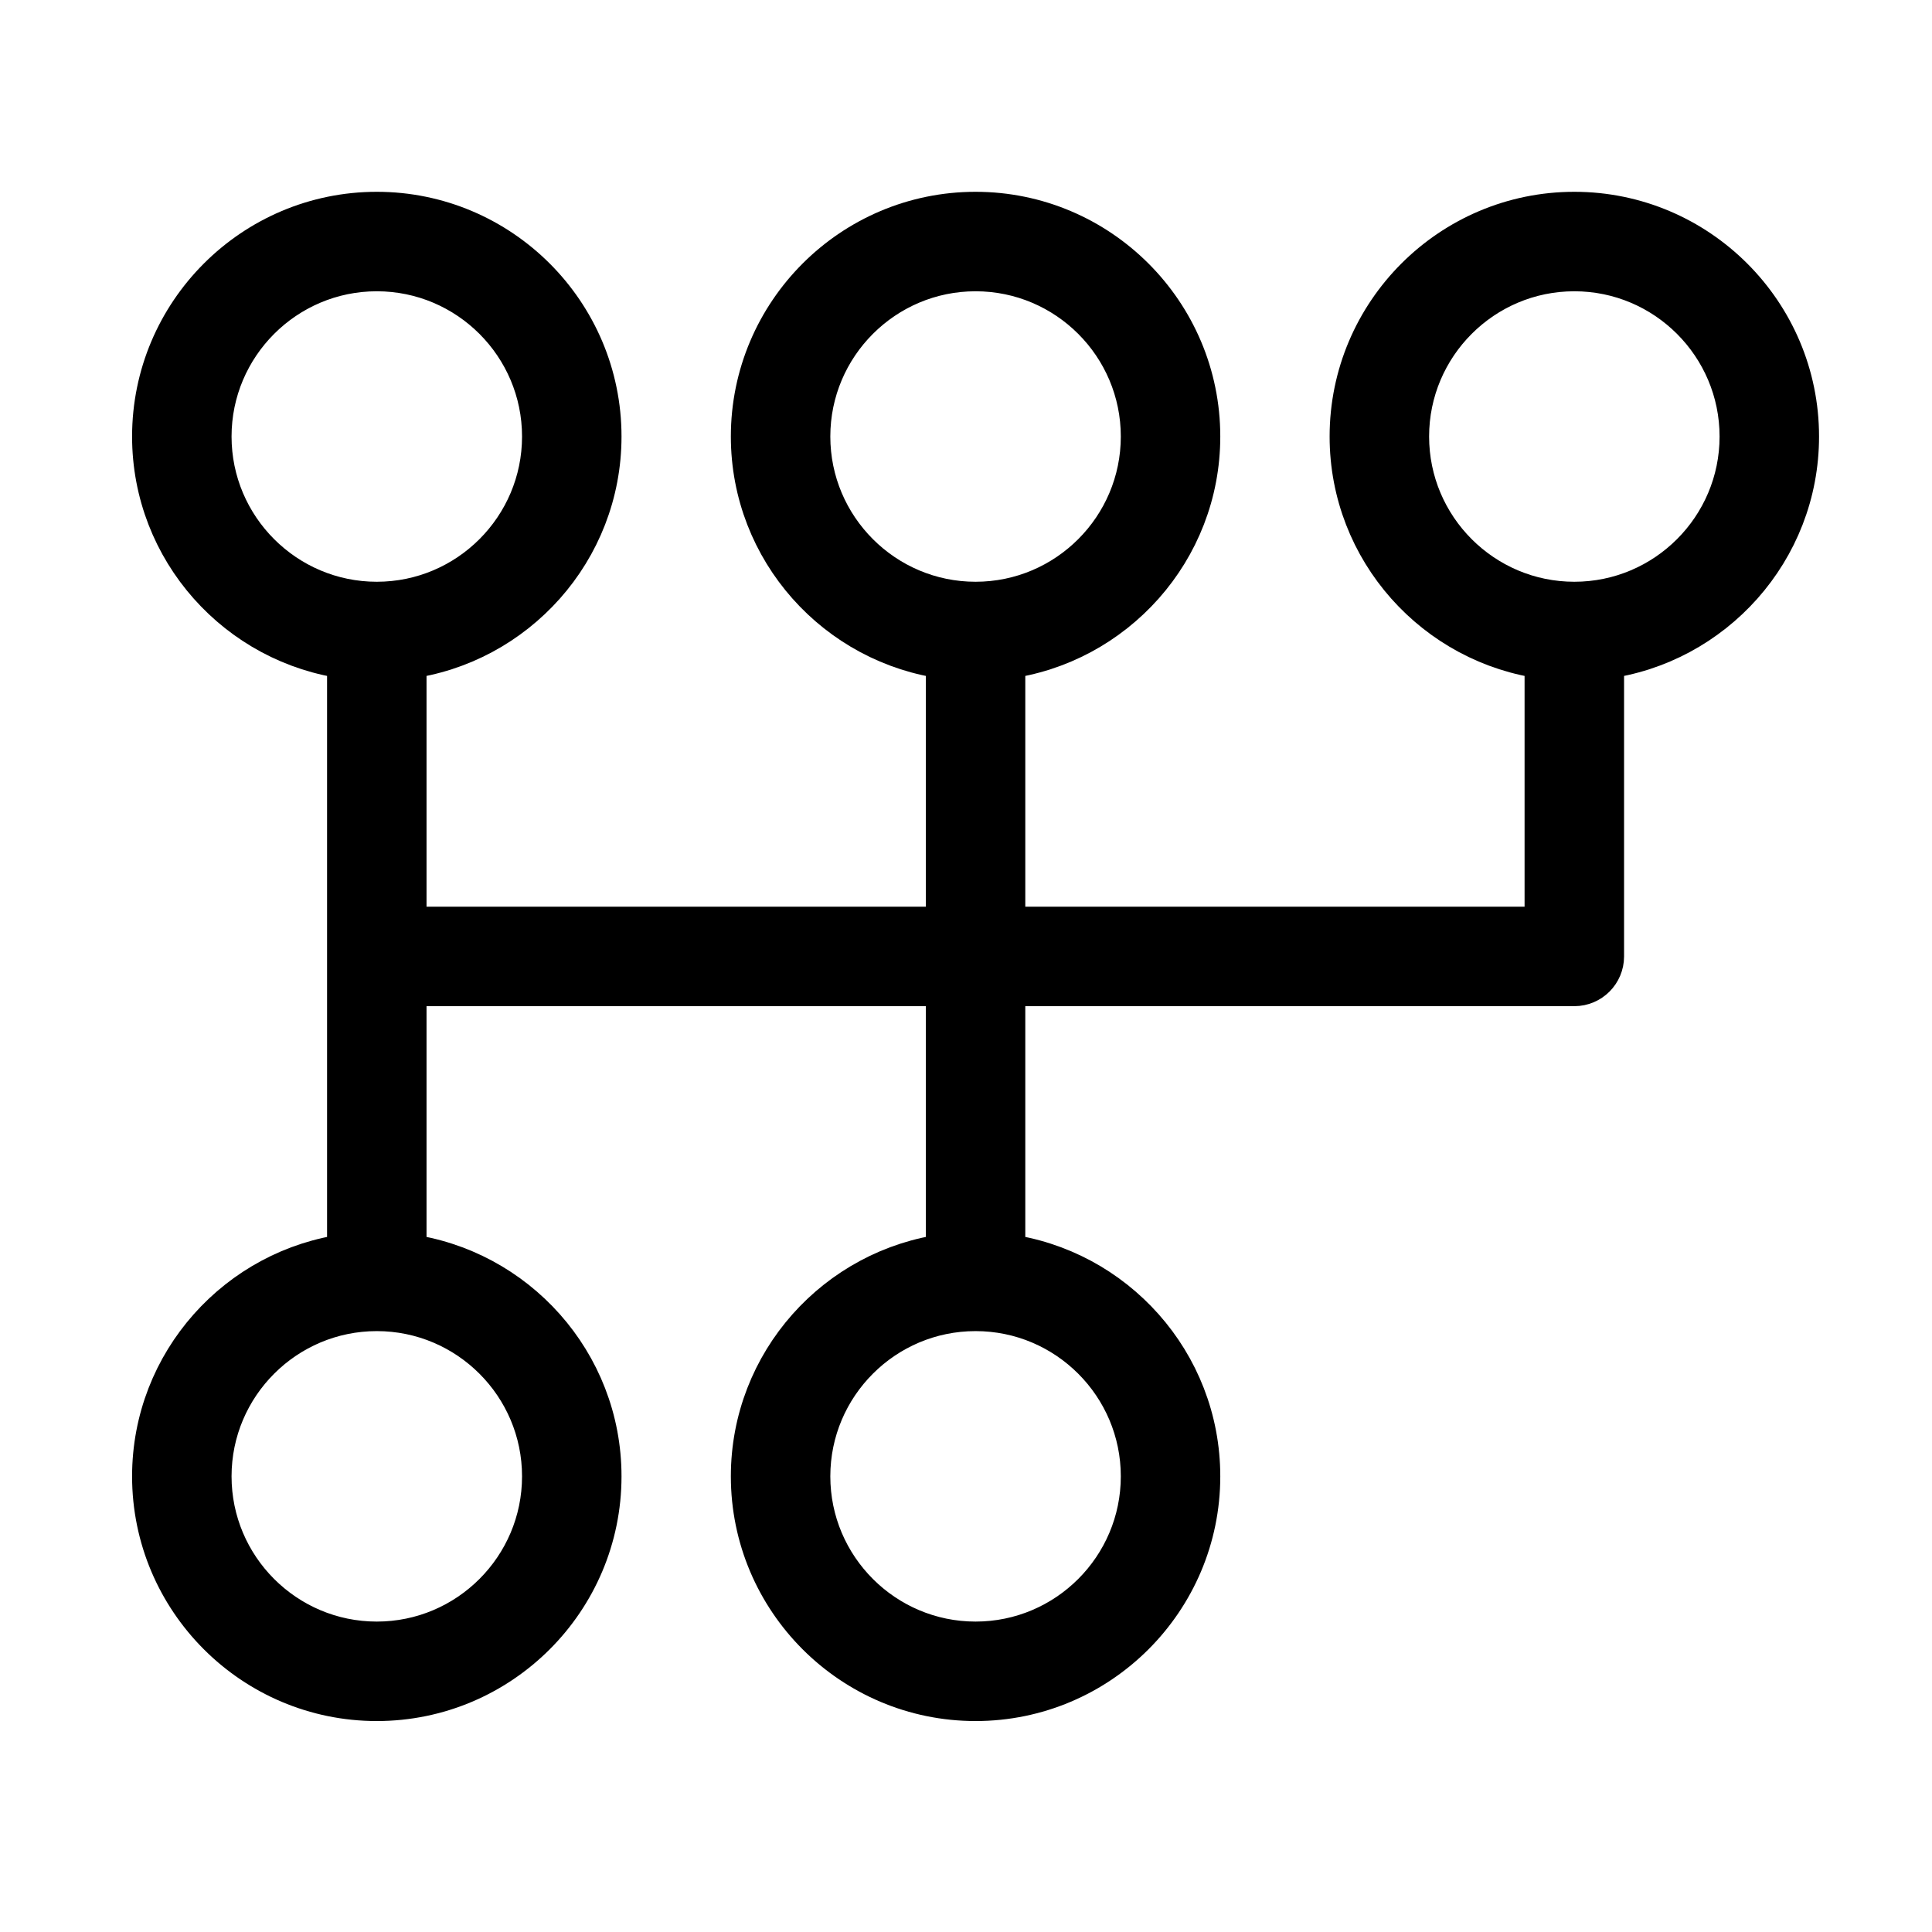 <?xml version="1.0" encoding="UTF-8" standalone="no"?> <svg width="16" height="16" viewBox="0 0 101 101" fill="none" xmlns="http://www.w3.org/2000/svg">
<path d="M93.995 22.82C93.995 16.373 88.749 11.127 82.302 11.127C75.855 11.127 70.609 16.373 70.609 22.82C70.609 28.758 75.062 33.666 80.801 34.406V48.5H52.5V34.406C58.24 33.666 62.693 28.758 62.693 22.82C62.693 16.373 57.447 11.127 51 11.127C44.553 11.127 39.307 16.373 39.307 22.82C39.307 28.758 43.76 33.666 49.5 34.406V48.5H21.198V34.406C26.938 33.666 31.391 28.758 31.391 22.82C31.391 16.373 26.145 11.127 19.698 11.127C13.25 11.127 8.005 16.373 8.005 22.82C8.005 28.758 12.458 33.666 18.198 34.406V65.594C12.458 66.334 8.005 71.241 8.005 77.179C8.005 83.626 13.251 88.872 19.698 88.872C26.145 88.872 31.391 83.626 31.391 77.179C31.391 71.241 26.938 66.334 21.198 65.594V51.5H49.5V65.594C43.76 66.334 39.307 71.241 39.307 77.179C39.307 83.626 44.553 88.872 51 88.872C57.447 88.872 62.693 83.626 62.693 77.179C62.693 71.241 58.24 66.334 52.5 65.594V51.5H82.302C83.13 51.5 83.802 50.828 83.802 50V34.406C89.542 33.666 93.995 28.758 93.995 22.82ZM42.307 22.82C42.307 18.027 46.206 14.127 51 14.127C55.794 14.127 59.693 18.026 59.693 22.82C59.693 27.614 55.794 31.513 51 31.513C46.207 31.513 42.307 27.613 42.307 22.82ZM11.005 22.82C11.005 18.027 14.905 14.127 19.698 14.127C24.491 14.127 28.391 18.026 28.391 22.82C28.391 27.614 24.492 31.513 19.698 31.513C14.904 31.513 11.005 27.613 11.005 22.82ZM28.391 77.179C28.391 81.973 24.492 85.872 19.698 85.872C14.904 85.872 11.005 81.973 11.005 77.179C11.005 72.386 14.905 68.487 19.698 68.487C24.491 68.487 28.391 72.386 28.391 77.179ZM59.693 77.179C59.693 81.973 55.794 85.872 51 85.872C46.207 85.872 42.307 81.973 42.307 77.179C42.307 72.386 46.206 68.487 51 68.487C55.794 68.486 59.693 72.386 59.693 77.179ZM82.302 31.513C77.509 31.513 73.61 27.613 73.61 22.82C73.61 18.027 77.509 14.127 82.302 14.127C87.096 14.127 90.995 18.026 90.995 22.82C90.995 27.614 87.096 31.513 82.302 31.513Z" fill="black" stroke="black" stroke-width="2.2"/>
</svg>
